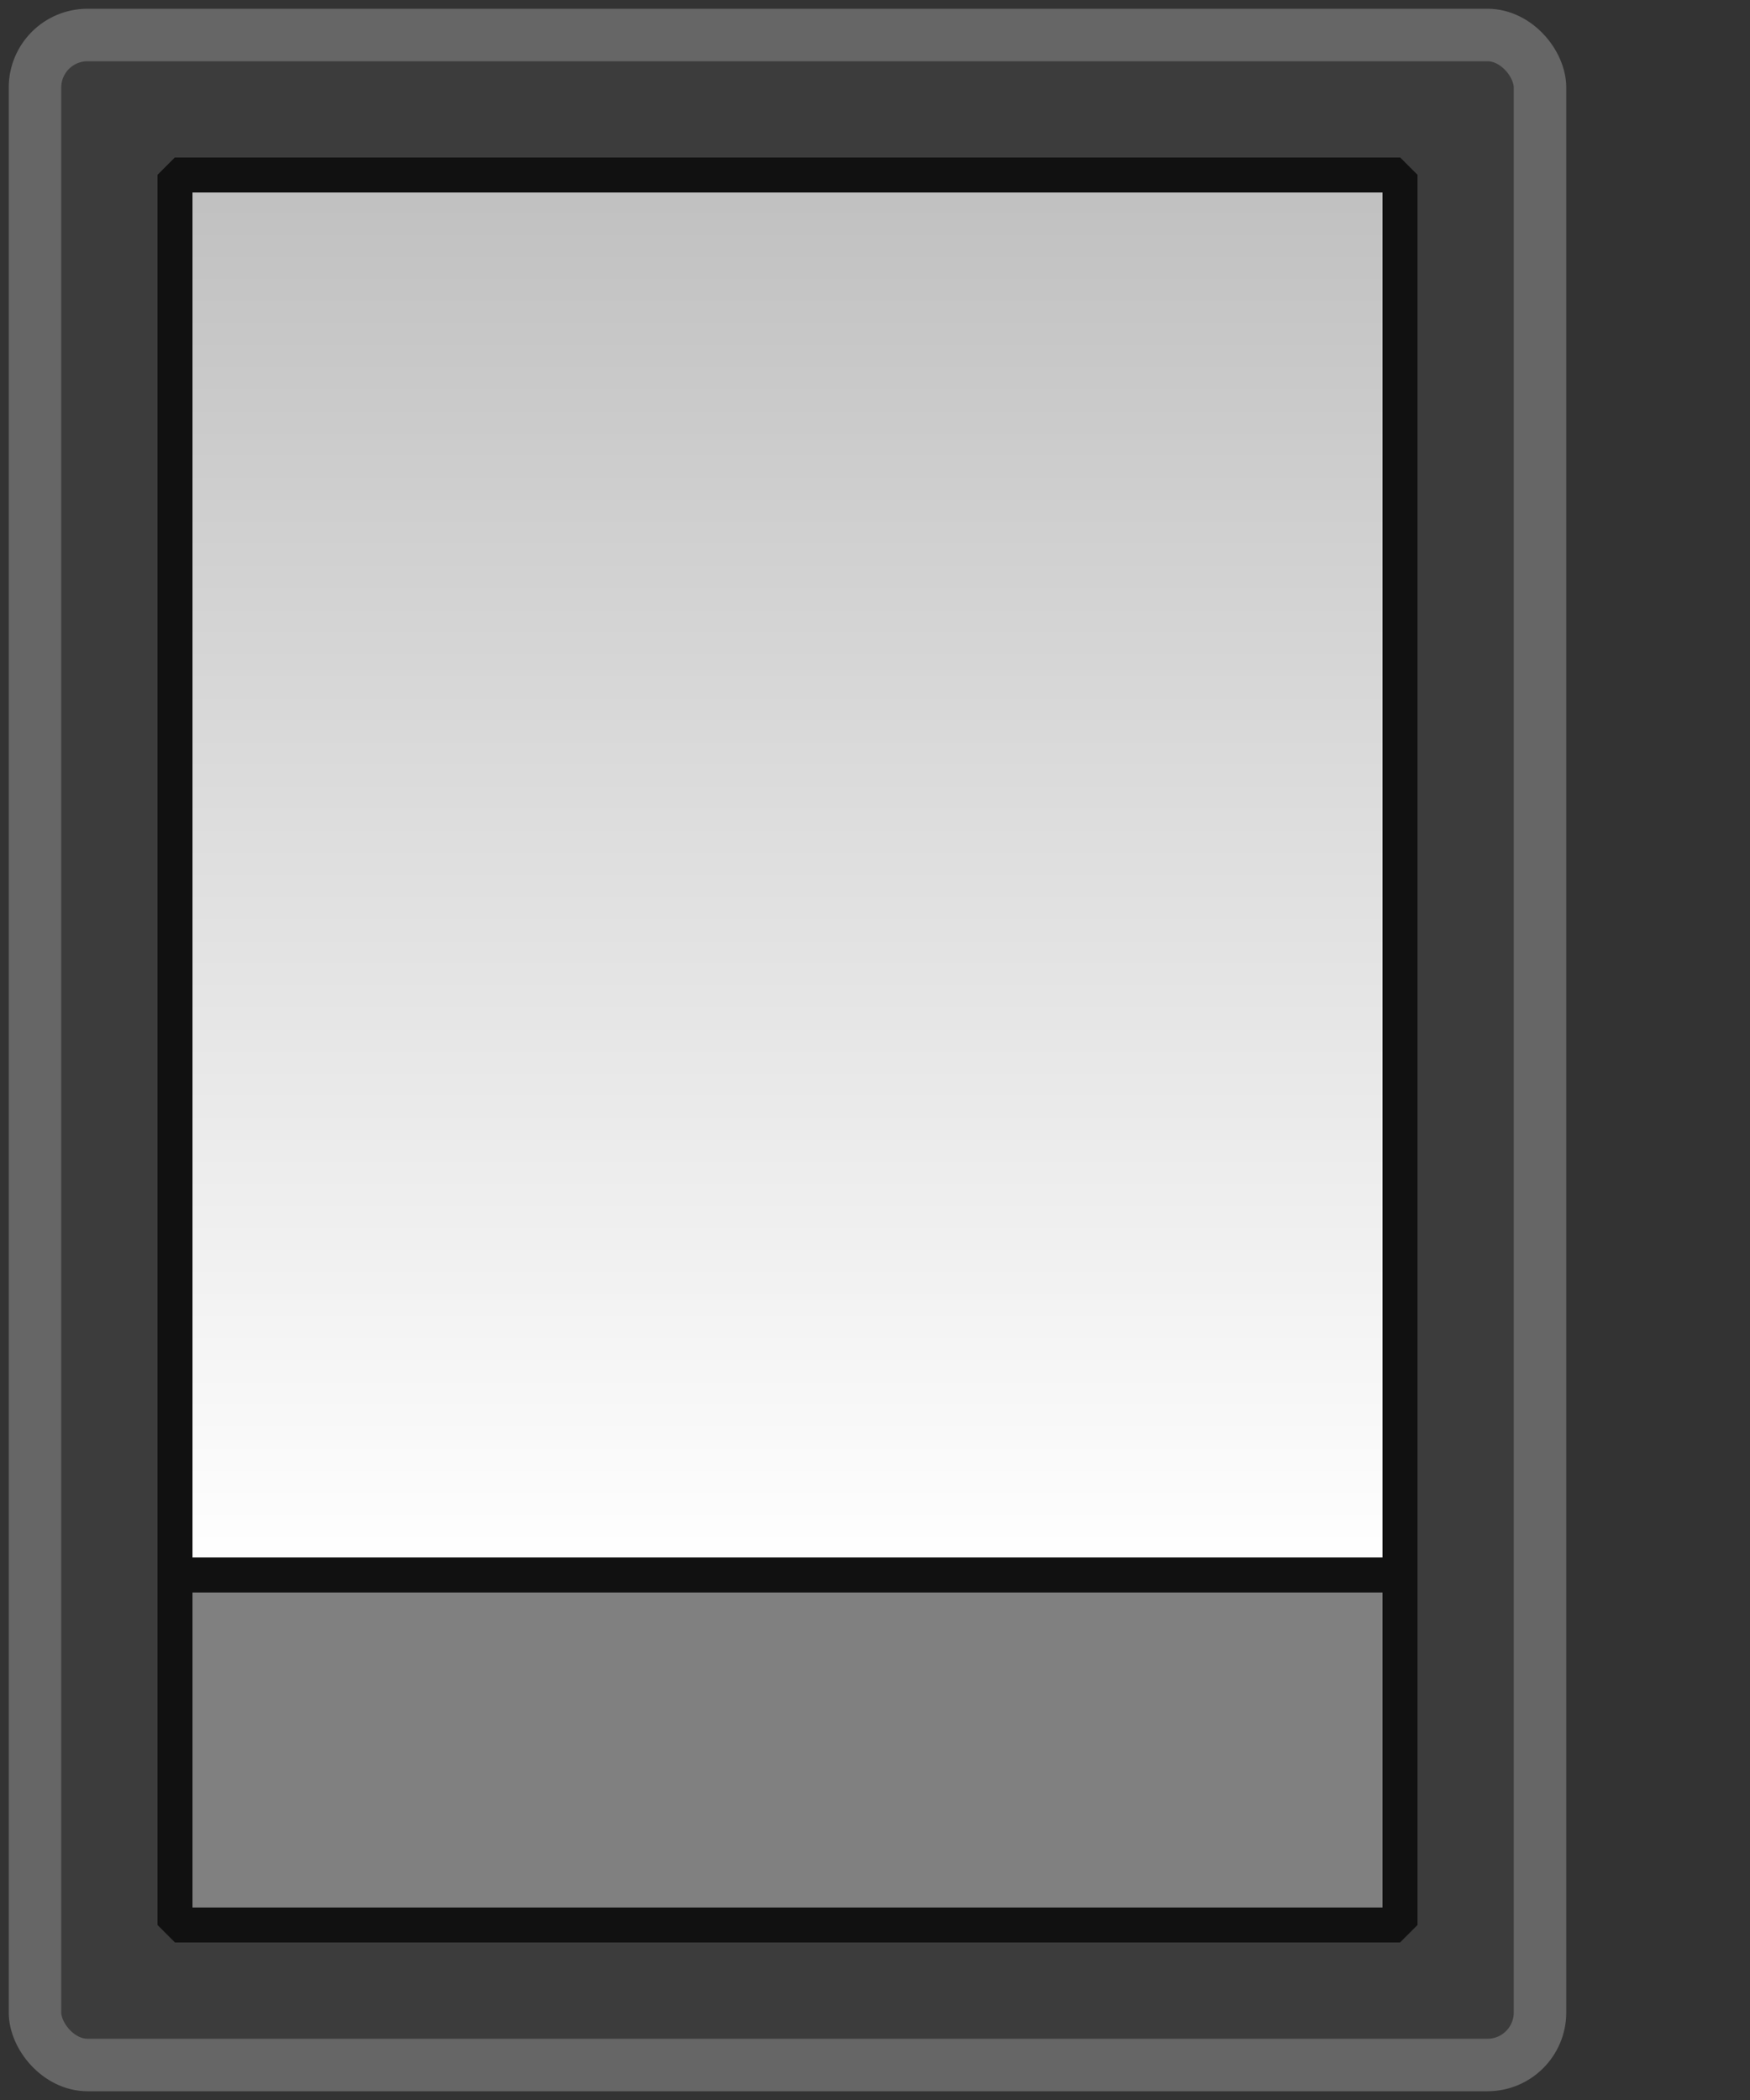<?xml version="1.0" encoding="UTF-8" standalone="no"?>
<svg xmlns:dc="http://purl.org/dc/elements/1.1/" 
    xmlns:cc="http://creativecommons.org/ns#" 
    xmlns:rdf="http://www.w3.org/1999/02/22-rdf-syntax-ns#" 
    xmlns:svg="http://www.w3.org/2000/svg" 
    xmlns="http://www.w3.org/2000/svg" 
    version="1.1" viewBox="0 0 100 120">
    <rect x="0" y="0" width="100" height="120" fill="#333333" stroke="none"/>
    <defs id="defs">
        <linearGradient id="whiteGradientOff" x1="0%" y1="100%" x2="0%" y2="0%">
            <stop stop-color="#c0c0c0" offset="0" />
            <stop stop-color="#808080" offset="1" />
        </linearGradient>
        <linearGradient id="whiteGradientOn" x1="0%" y1="100%" x2="0%" y2="0%">
            <stop stop-color="#ffffff" offset="0" />
            <stop stop-color="#c0c0c0" offset="1" />
        </linearGradient>
    </defs>

    <g id="layer1">
        <rect stroke-linejoin="round" rx="3" ry="3" height="116" width="86" stroke="#666" y="2" x="2" stroke-width="3" fill="#3c3c3c"/>

        <rect y="10" x="10" height="100" width="70"
            fill="#808080"
            style="opacity:1;fill-opacity:1;stroke:#111111;stroke-width:2;stroke-linecap:round;stroke-linejoin:bevel;stroke-miterlimit:4;stroke-dasharray:none;stroke-opacity:1" />
        <rect 
            style="stroke:#111111;stroke-width:2;stroke-linecap:round;stroke-linejoin:bevel;stroke-miterlimit:4;stroke-dasharray:none;stroke-opacity:1" 
            fill="url(#whiteGradientOn)" 
            width="70" height="80" y="10" x="10" />
    </g>
</svg>
